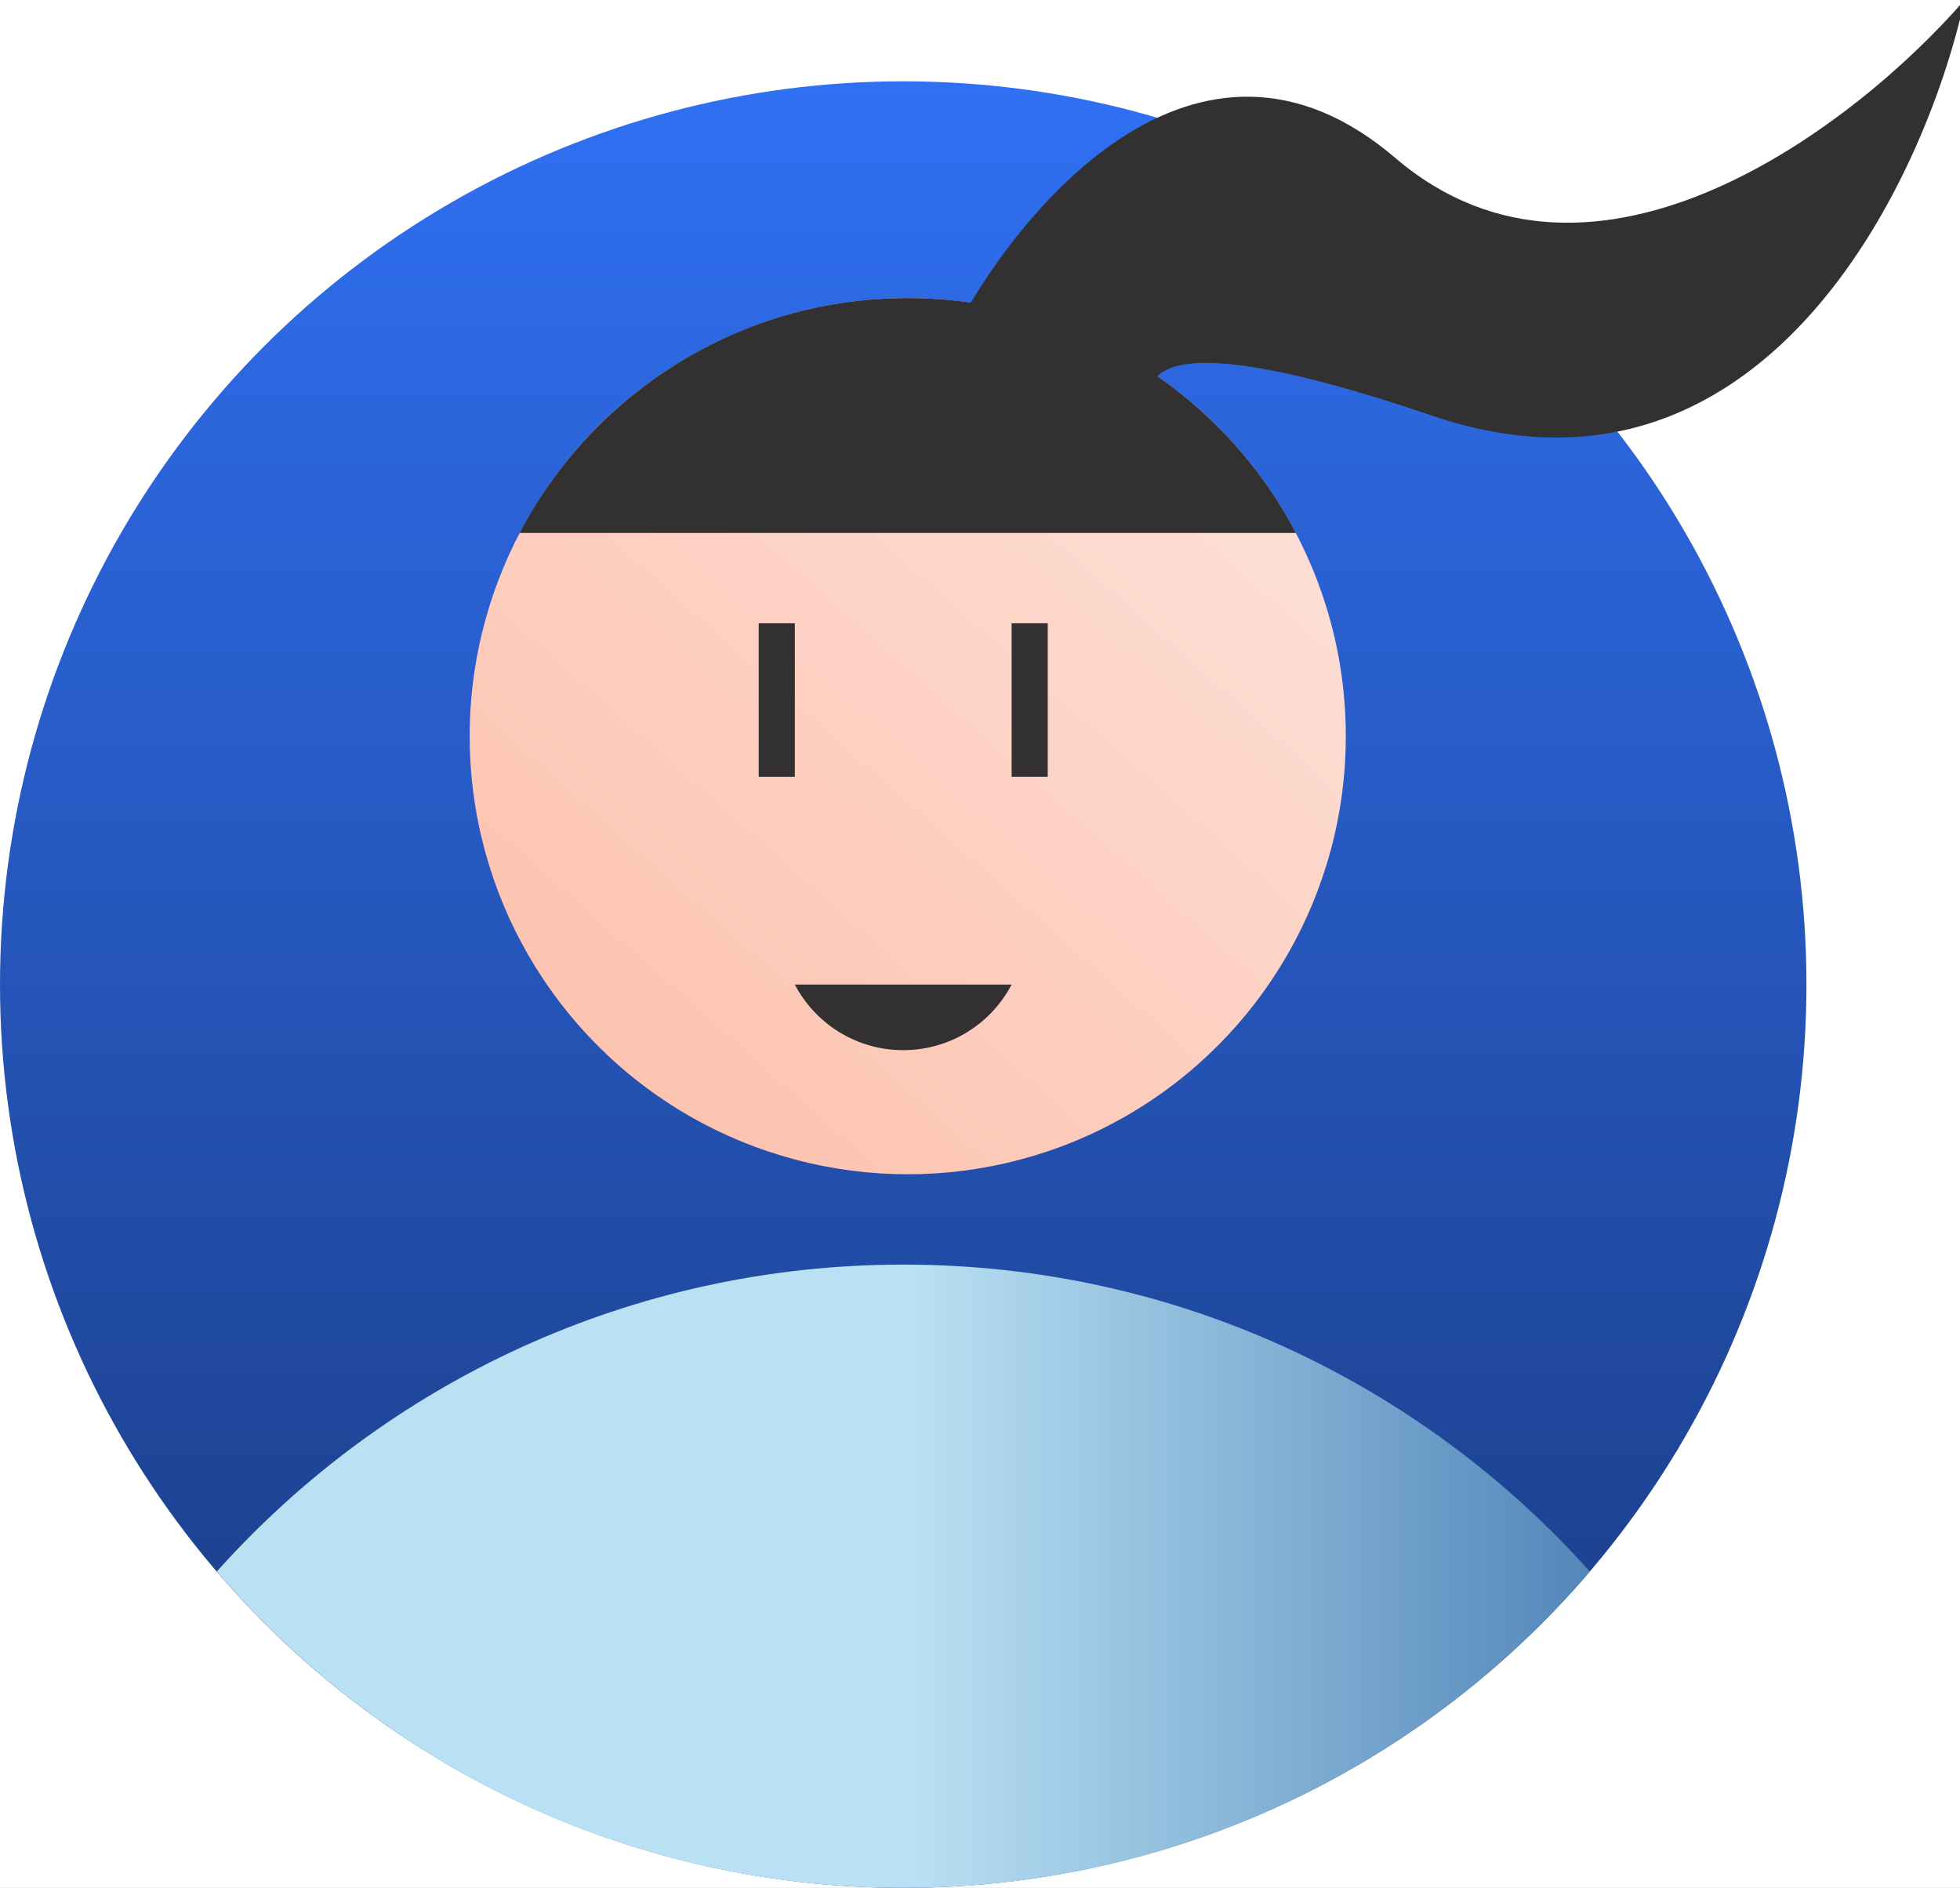 <svg width="217" height="209" viewBox="0 0 217 209" fill="none" xmlns="http://www.w3.org/2000/svg">
<rect x="0" y="0" width="217" height="209" fill="#808080" stroke="none"/>
<g clip-path="url(#clip0_1166_211)">
<rect width="217" height="209" fill="white"/>
<circle cx="100" cy="109" r="100" fill="url(#paint0_linear_1166_211)"/>
<path fill-rule="evenodd" clip-rule="evenodd" d="M24 173.982C42.676 153.125 69.811 140 100.011 140C130.212 140 157.346 153.125 176.023 173.982C157.682 195.416 130.433 209 100.011 209C69.59 209 42.341 195.416 24 173.982Z" fill="url(#paint1_linear_1166_211)"/>
<circle cx="100.5" cy="81.5" r="48.5" fill="url(#paint2_linear_1166_211)"/>
<path fill-rule="evenodd" clip-rule="evenodd" d="M143.476 59H57.524C65.632 43.544 81.835 33 100.5 33C119.165 33 135.368 43.544 143.476 59Z" fill="#323030"/>
<path d="M154.5 17.5C132.5 -1.3 112.333 23.333 105 38L131 50.5C125 43.833 122.1 33.6 158.5 46C194.9 58.4 213 20.5 217.5 0C205.667 13.667 176.5 36.3 154.5 17.5Z" fill="#323030"/>
<path fill-rule="evenodd" clip-rule="evenodd" d="M112 109C109.736 113.316 105.212 116.26 100 116.26C94.788 116.26 90.264 113.316 88 109L112 109Z" fill="#323030"/>
<rect x="84" y="69" width="4" height="17" fill="#323030"/>
<rect x="112" y="69" width="4" height="17" fill="#323030"/>
</g>
<defs>
<linearGradient id="paint0_linear_1166_211" x1="100" y1="9" x2="100" y2="209" gradientUnits="userSpaceOnUse">
<stop stop-color="#3070F3"/>
<stop offset="1" stop-color="#19397C"/>
</linearGradient>
<linearGradient id="paint1_linear_1166_211" x1="100" y1="140" x2="176" y2="140" gradientUnits="userSpaceOnUse">
<stop offset="0.018" stop-color="#B9E0F3"/>
<stop offset="1" stop-color="#5387BA"/>
</linearGradient>
<linearGradient id="paint2_linear_1166_211" x1="149" y1="33" x2="63" y2="130" gradientUnits="userSpaceOnUse">
<stop stop-color="#FDE4DE"/>
<stop offset="1" stop-color="#FDC0AB"/>
</linearGradient>
<clipPath id="clip0_1166_211">
<rect width="217" height="209" fill="white"/>
</clipPath>
</defs>
</svg>
